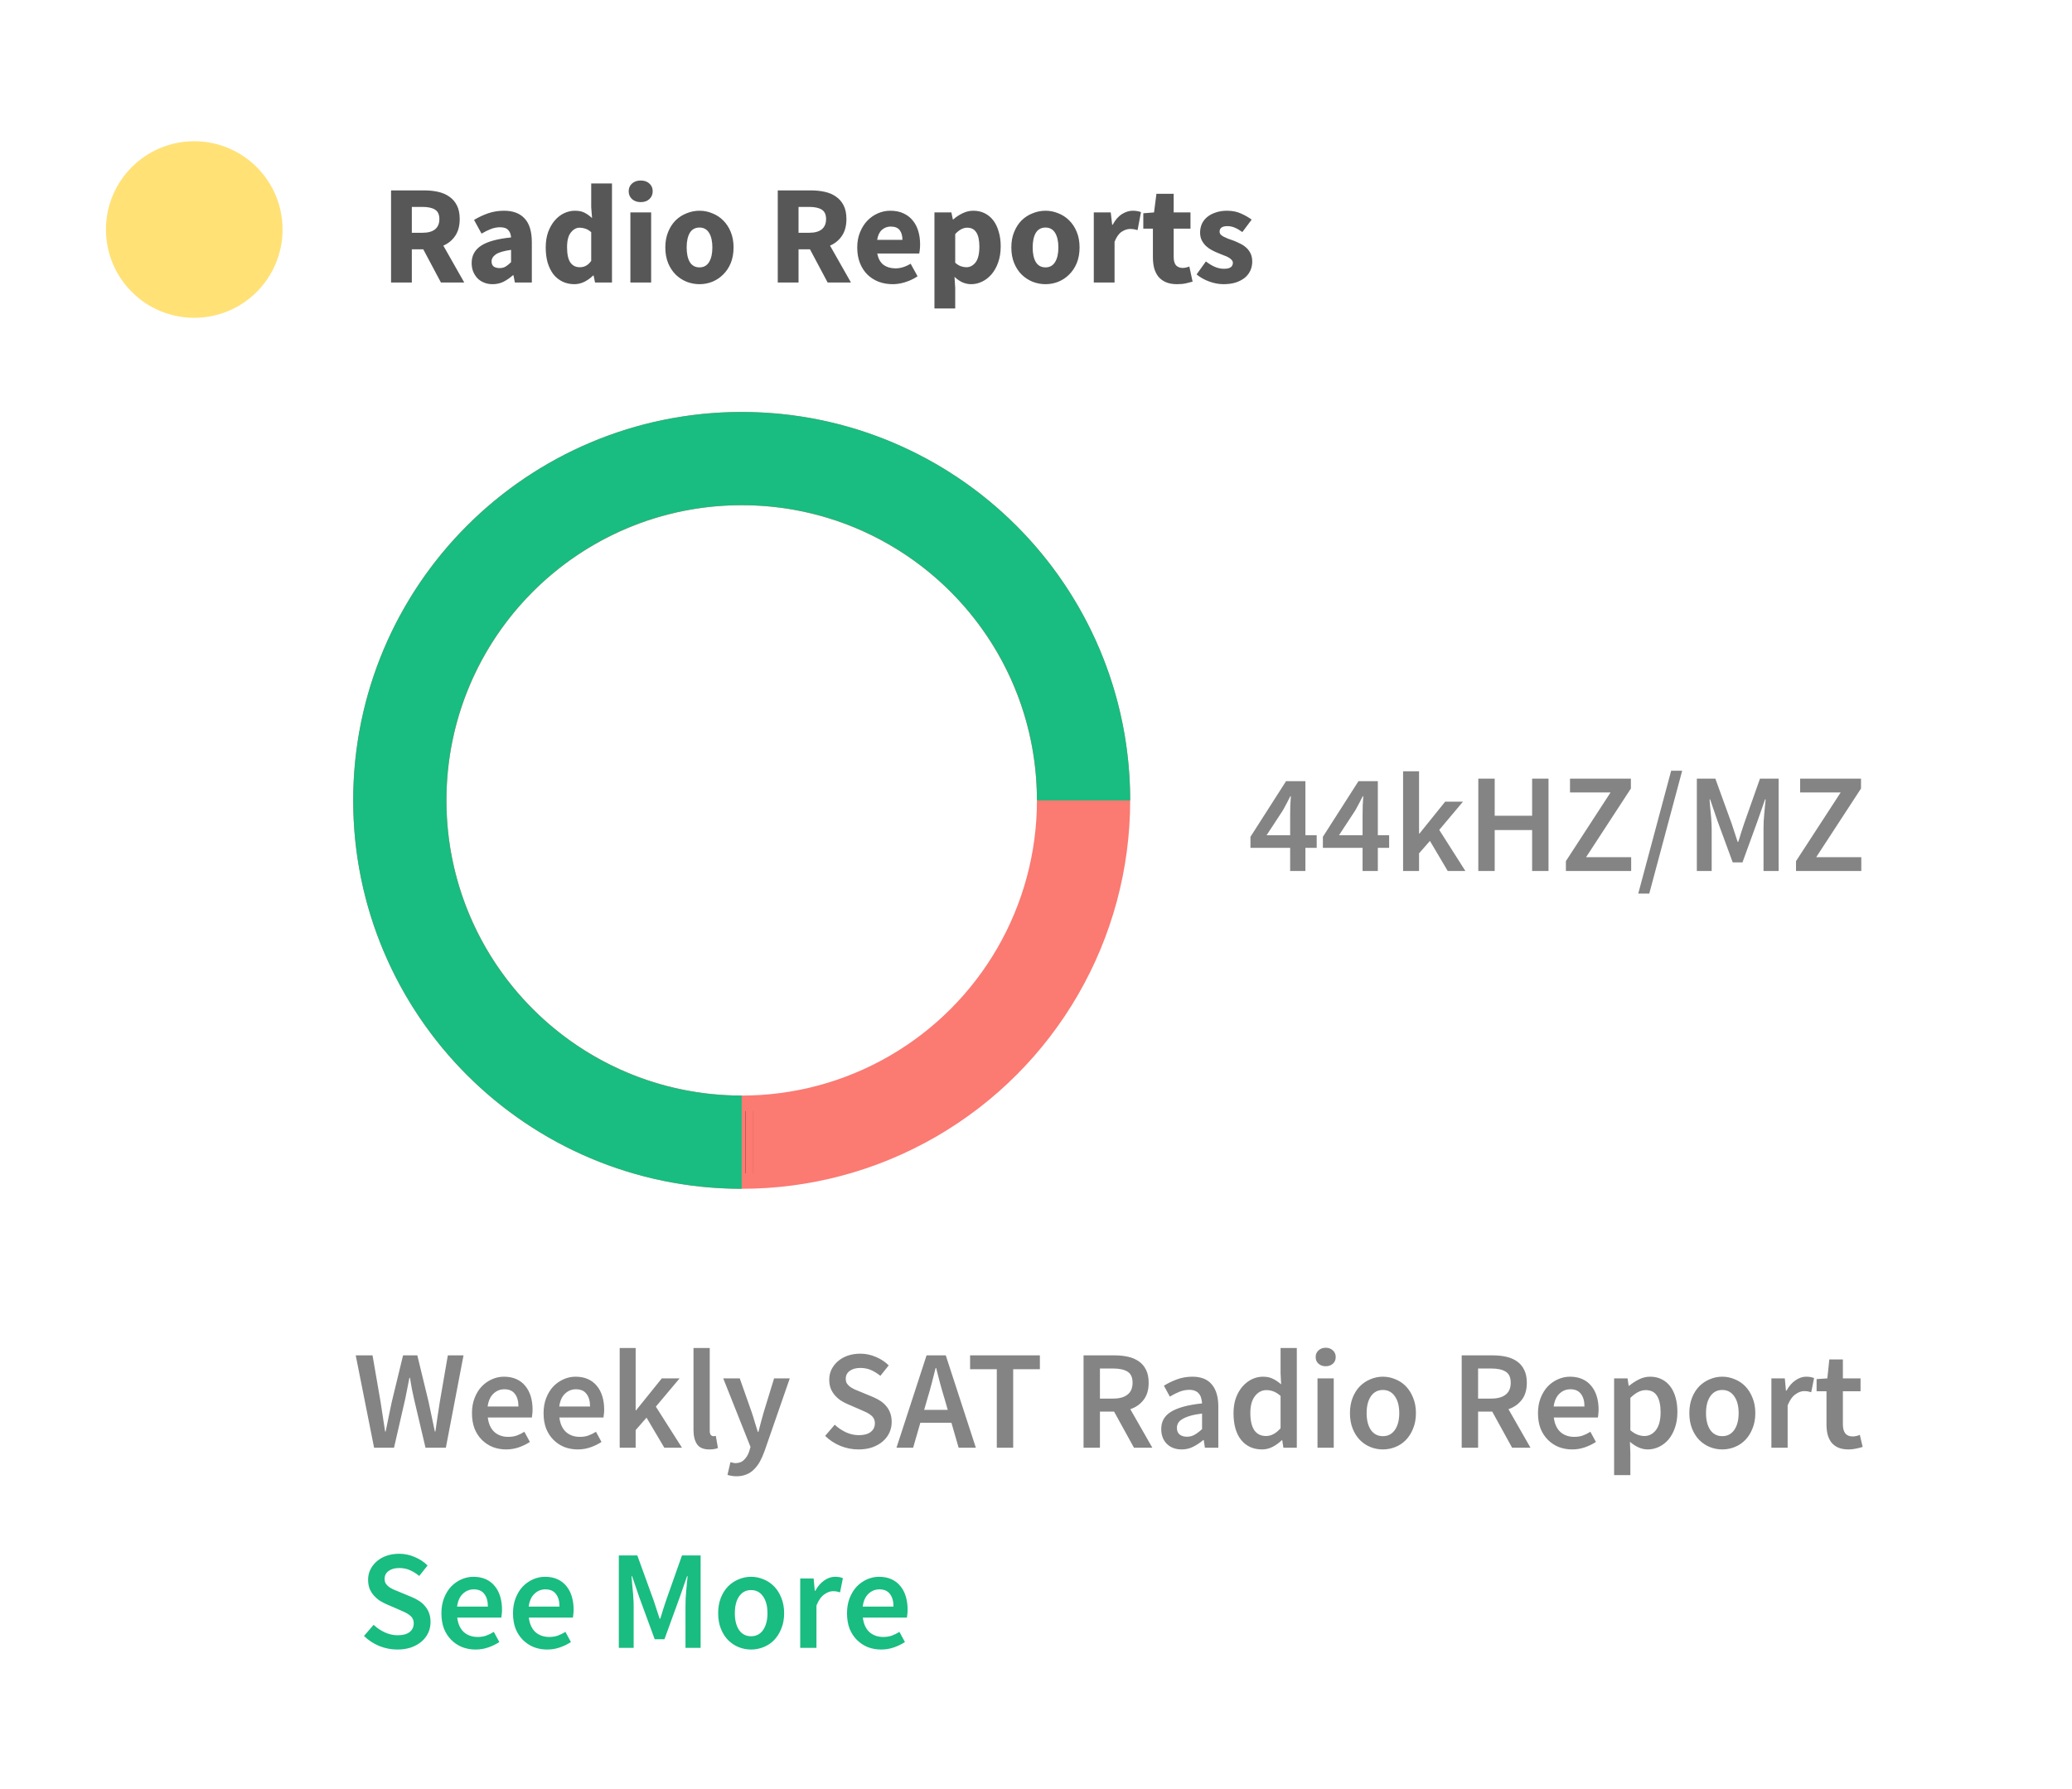 <svg width="176" height="152" viewBox="0 0 176 152" fill="none" xmlns="http://www.w3.org/2000/svg">
<g clip-path="url(#clip0)">
<rect width="1440" height="900" transform="translate(-1223 -302)" fill="white"/>
<g filter="url(#filter0_d)">
<rect x="-6" y="-5" width="191" height="161" rx="8" fill="white"/>
</g>
<circle cx="16.5" cy="19.5" r="7.5" fill="#FFE176"/>
<path d="M33.217 24V16.176H36.037C36.453 16.176 36.841 16.216 37.201 16.296C37.569 16.376 37.889 16.512 38.161 16.704C38.433 16.888 38.649 17.136 38.809 17.448C38.969 17.76 39.049 18.148 39.049 18.612C39.049 19.188 38.921 19.664 38.665 20.04C38.417 20.408 38.081 20.684 37.657 20.868L39.433 24H37.453L35.953 21.18H34.981V24H33.217ZM34.981 19.776H35.893C36.357 19.776 36.709 19.68 36.949 19.488C37.197 19.288 37.321 18.996 37.321 18.612C37.321 18.228 37.197 17.96 36.949 17.808C36.709 17.656 36.357 17.58 35.893 17.58H34.981V19.776ZM41.839 24.144C41.567 24.144 41.319 24.096 41.095 24C40.879 23.912 40.695 23.788 40.543 23.628C40.391 23.46 40.271 23.268 40.183 23.052C40.103 22.836 40.063 22.6 40.063 22.344C40.063 21.72 40.327 21.232 40.855 20.88C41.383 20.528 42.235 20.292 43.411 20.172C43.395 19.908 43.315 19.7 43.171 19.548C43.035 19.388 42.803 19.308 42.475 19.308C42.219 19.308 41.963 19.356 41.707 19.452C41.459 19.548 41.191 19.68 40.903 19.848L40.267 18.684C40.651 18.452 41.051 18.264 41.467 18.12C41.891 17.976 42.339 17.904 42.811 17.904C43.579 17.904 44.163 18.124 44.563 18.564C44.971 18.996 45.175 19.672 45.175 20.592V24H43.735L43.615 23.388H43.567C43.311 23.612 43.043 23.796 42.763 23.94C42.483 24.076 42.175 24.144 41.839 24.144ZM42.439 22.776C42.639 22.776 42.811 22.732 42.955 22.644C43.099 22.556 43.251 22.432 43.411 22.272V21.228C42.787 21.316 42.355 21.444 42.115 21.612C41.875 21.78 41.755 21.98 41.755 22.212C41.755 22.404 41.815 22.548 41.935 22.644C42.063 22.732 42.231 22.776 42.439 22.776ZM48.791 24.144C48.423 24.144 48.087 24.072 47.783 23.928C47.487 23.784 47.231 23.58 47.015 23.316C46.807 23.044 46.643 22.716 46.523 22.332C46.411 21.948 46.355 21.512 46.355 21.024C46.355 20.536 46.423 20.1 46.559 19.716C46.703 19.332 46.887 19.008 47.111 18.744C47.343 18.472 47.607 18.264 47.903 18.12C48.207 17.976 48.515 17.904 48.827 17.904C49.163 17.904 49.439 17.96 49.655 18.072C49.871 18.184 50.083 18.336 50.291 18.528L50.219 17.616V15.588H51.983V24H50.543L50.423 23.412H50.375C50.167 23.62 49.923 23.796 49.643 23.94C49.363 24.076 49.079 24.144 48.791 24.144ZM49.247 22.704C49.439 22.704 49.611 22.664 49.763 22.584C49.923 22.504 50.075 22.364 50.219 22.164V19.728C50.059 19.584 49.895 19.484 49.727 19.428C49.559 19.372 49.395 19.344 49.235 19.344C48.955 19.344 48.707 19.48 48.491 19.752C48.275 20.016 48.167 20.432 48.167 21C48.167 21.592 48.259 22.024 48.443 22.296C48.635 22.568 48.903 22.704 49.247 22.704ZM53.546 24V18.048H55.31V24H53.546ZM54.422 17.172C54.126 17.172 53.882 17.088 53.69 16.92C53.498 16.744 53.402 16.52 53.402 16.248C53.402 15.976 53.498 15.756 53.69 15.588C53.882 15.42 54.126 15.336 54.422 15.336C54.726 15.336 54.97 15.42 55.154 15.588C55.346 15.756 55.442 15.976 55.442 16.248C55.442 16.52 55.346 16.744 55.154 16.92C54.97 17.088 54.726 17.172 54.422 17.172ZM59.418 24.144C59.042 24.144 58.678 24.076 58.326 23.94C57.974 23.796 57.662 23.592 57.39 23.328C57.126 23.064 56.914 22.74 56.754 22.356C56.594 21.964 56.514 21.52 56.514 21.024C56.514 20.528 56.594 20.088 56.754 19.704C56.914 19.312 57.126 18.984 57.39 18.72C57.662 18.456 57.974 18.256 58.326 18.12C58.678 17.976 59.042 17.904 59.418 17.904C59.794 17.904 60.154 17.976 60.498 18.12C60.85 18.256 61.158 18.456 61.422 18.72C61.694 18.984 61.91 19.312 62.07 19.704C62.23 20.088 62.31 20.528 62.31 21.024C62.31 21.52 62.23 21.964 62.07 22.356C61.91 22.74 61.694 23.064 61.422 23.328C61.158 23.592 60.85 23.796 60.498 23.94C60.154 24.076 59.794 24.144 59.418 24.144ZM59.418 22.716C59.778 22.716 60.05 22.564 60.234 22.26C60.418 21.956 60.51 21.544 60.51 21.024C60.51 20.504 60.418 20.092 60.234 19.788C60.05 19.484 59.778 19.332 59.418 19.332C59.05 19.332 58.774 19.484 58.59 19.788C58.414 20.092 58.326 20.504 58.326 21.024C58.326 21.544 58.414 21.956 58.59 22.26C58.774 22.564 59.05 22.716 59.418 22.716ZM66.065 24V16.176H68.885C69.301 16.176 69.689 16.216 70.049 16.296C70.417 16.376 70.737 16.512 71.009 16.704C71.281 16.888 71.497 17.136 71.657 17.448C71.817 17.76 71.897 18.148 71.897 18.612C71.897 19.188 71.769 19.664 71.513 20.04C71.265 20.408 70.929 20.684 70.505 20.868L72.281 24H70.301L68.801 21.18H67.829V24H66.065ZM67.829 19.776H68.741C69.205 19.776 69.557 19.68 69.797 19.488C70.045 19.288 70.169 18.996 70.169 18.612C70.169 18.228 70.045 17.96 69.797 17.808C69.557 17.656 69.205 17.58 68.741 17.58H67.829V19.776ZM75.827 24.144C75.403 24.144 75.007 24.076 74.639 23.94C74.271 23.796 73.951 23.592 73.679 23.328C73.407 23.056 73.195 22.728 73.043 22.344C72.891 21.96 72.815 21.52 72.815 21.024C72.815 20.544 72.895 20.112 73.055 19.728C73.215 19.336 73.423 19.008 73.679 18.744C73.943 18.472 74.243 18.264 74.579 18.12C74.915 17.976 75.263 17.904 75.623 17.904C76.047 17.904 76.415 17.976 76.727 18.12C77.047 18.264 77.311 18.464 77.519 18.72C77.735 18.976 77.895 19.28 77.999 19.632C78.103 19.976 78.155 20.352 78.155 20.76C78.155 20.92 78.147 21.072 78.131 21.216C78.115 21.36 78.099 21.468 78.083 21.54H74.519C74.599 21.972 74.775 22.292 75.047 22.5C75.327 22.7 75.667 22.8 76.067 22.8C76.491 22.8 76.919 22.668 77.351 22.404L77.939 23.472C77.635 23.68 77.295 23.844 76.919 23.964C76.551 24.084 76.187 24.144 75.827 24.144ZM74.507 20.376H76.655C76.655 20.04 76.579 19.768 76.427 19.56C76.275 19.352 76.019 19.248 75.659 19.248C75.379 19.248 75.131 19.34 74.915 19.524C74.707 19.708 74.571 19.992 74.507 20.376ZM79.374 26.208V18.048H80.814L80.934 18.636H80.982C81.214 18.428 81.474 18.256 81.762 18.12C82.058 17.976 82.362 17.904 82.674 17.904C83.034 17.904 83.358 17.976 83.646 18.12C83.934 18.264 84.178 18.468 84.378 18.732C84.578 18.996 84.73 19.316 84.834 19.692C84.946 20.06 85.002 20.472 85.002 20.928C85.002 21.44 84.93 21.896 84.786 22.296C84.65 22.688 84.462 23.024 84.222 23.304C83.99 23.576 83.722 23.784 83.418 23.928C83.122 24.072 82.814 24.144 82.494 24.144C82.238 24.144 81.99 24.092 81.75 23.988C81.51 23.876 81.286 23.72 81.078 23.52L81.138 24.468V26.208H79.374ZM82.086 22.704C82.39 22.704 82.65 22.568 82.866 22.296C83.082 22.016 83.19 21.568 83.19 20.952C83.19 19.88 82.846 19.344 82.158 19.344C81.814 19.344 81.474 19.524 81.138 19.884V22.32C81.298 22.464 81.458 22.564 81.618 22.62C81.778 22.676 81.934 22.704 82.086 22.704ZM88.809 24.144C88.433 24.144 88.069 24.076 87.717 23.94C87.365 23.796 87.053 23.592 86.781 23.328C86.517 23.064 86.305 22.74 86.145 22.356C85.985 21.964 85.905 21.52 85.905 21.024C85.905 20.528 85.985 20.088 86.145 19.704C86.305 19.312 86.517 18.984 86.781 18.72C87.053 18.456 87.365 18.256 87.717 18.12C88.069 17.976 88.433 17.904 88.809 17.904C89.185 17.904 89.545 17.976 89.889 18.12C90.241 18.256 90.549 18.456 90.813 18.72C91.085 18.984 91.301 19.312 91.461 19.704C91.621 20.088 91.701 20.528 91.701 21.024C91.701 21.52 91.621 21.964 91.461 22.356C91.301 22.74 91.085 23.064 90.813 23.328C90.549 23.592 90.241 23.796 89.889 23.94C89.545 24.076 89.185 24.144 88.809 24.144ZM88.809 22.716C89.169 22.716 89.441 22.564 89.625 22.26C89.809 21.956 89.901 21.544 89.901 21.024C89.901 20.504 89.809 20.092 89.625 19.788C89.441 19.484 89.169 19.332 88.809 19.332C88.441 19.332 88.165 19.484 87.981 19.788C87.805 20.092 87.717 20.504 87.717 21.024C87.717 21.544 87.805 21.956 87.981 22.26C88.165 22.564 88.441 22.716 88.809 22.716ZM92.909 24V18.048H94.349L94.469 19.092H94.517C94.733 18.684 94.993 18.384 95.297 18.192C95.601 18 95.905 17.904 96.209 17.904C96.377 17.904 96.513 17.916 96.617 17.94C96.729 17.956 96.829 17.984 96.917 18.024L96.629 19.548C96.517 19.516 96.413 19.492 96.317 19.476C96.221 19.46 96.109 19.452 95.981 19.452C95.757 19.452 95.521 19.532 95.273 19.692C95.033 19.852 94.833 20.136 94.673 20.544V24H92.909ZM99.982 24.144C99.614 24.144 99.298 24.088 99.034 23.976C98.778 23.864 98.566 23.708 98.398 23.508C98.238 23.308 98.118 23.068 98.038 22.788C97.966 22.5 97.93 22.184 97.93 21.84V19.428H97.114V18.12L98.026 18.048L98.23 16.464H99.694V18.048H101.122V19.428H99.694V21.816C99.694 22.152 99.762 22.396 99.898 22.548C100.042 22.692 100.23 22.764 100.462 22.764C100.558 22.764 100.654 22.752 100.75 22.728C100.854 22.704 100.946 22.676 101.026 22.644L101.302 23.928C101.142 23.976 100.954 24.024 100.738 24.072C100.522 24.12 100.27 24.144 99.982 24.144ZM103.919 24.144C103.527 24.144 103.123 24.068 102.707 23.916C102.299 23.764 101.943 23.564 101.639 23.316L102.431 22.212C102.703 22.42 102.963 22.576 103.211 22.68C103.459 22.784 103.711 22.836 103.967 22.836C104.231 22.836 104.423 22.792 104.543 22.704C104.663 22.616 104.723 22.492 104.723 22.332C104.723 22.236 104.687 22.152 104.615 22.08C104.551 22 104.459 21.928 104.339 21.864C104.227 21.8 104.099 21.744 103.955 21.696C103.811 21.64 103.663 21.58 103.511 21.516C103.327 21.444 103.143 21.36 102.959 21.264C102.775 21.168 102.607 21.052 102.455 20.916C102.303 20.772 102.179 20.608 102.083 20.424C101.987 20.232 101.939 20.012 101.939 19.764C101.939 19.492 101.991 19.24 102.095 19.008C102.207 18.776 102.363 18.58 102.563 18.42C102.763 18.26 103.003 18.136 103.283 18.048C103.563 17.952 103.875 17.904 104.219 17.904C104.675 17.904 105.075 17.984 105.419 18.144C105.763 18.296 106.063 18.468 106.319 18.66L105.527 19.716C105.311 19.556 105.099 19.432 104.891 19.344C104.683 19.256 104.475 19.212 104.267 19.212C103.819 19.212 103.595 19.368 103.595 19.68C103.595 19.776 103.627 19.86 103.691 19.932C103.755 19.996 103.839 20.056 103.943 20.112C104.055 20.168 104.179 20.224 104.315 20.28C104.459 20.328 104.607 20.38 104.759 20.436C104.951 20.508 105.139 20.592 105.323 20.688C105.515 20.776 105.687 20.888 105.839 21.024C105.999 21.16 106.127 21.328 106.223 21.528C106.319 21.72 106.367 21.952 106.367 22.224C106.367 22.496 106.315 22.748 106.211 22.98C106.107 23.212 105.951 23.416 105.743 23.592C105.535 23.76 105.279 23.896 104.975 24C104.671 24.096 104.319 24.144 103.919 24.144Z" fill="#575757"/>
<circle cx="63" cy="68" r="29.04" stroke="#FB7A72" stroke-width="7.92"/>
<path d="M63.66 94.4V99.68" stroke="black" stroke-width="0.66"/>
<path d="M63.66 93.74V100.34M88.08 69.98H95.34" stroke="#FB7A72" stroke-width="0.66"/>
<path d="M92.04 68C92.04 51.962 79.038 38.96 63 38.96C46.962 38.96 33.96 51.962 33.96 68C33.96 84.038 46.962 97.04 63 97.04" stroke="#19BC81" stroke-width="7.92"/>
<path d="M33.751 140.144C33.223 140.144 32.711 140.044 32.215 139.844C31.727 139.644 31.295 139.36 30.919 138.992L31.735 138.044C32.015 138.308 32.335 138.524 32.695 138.692C33.055 138.852 33.415 138.932 33.775 138.932C34.223 138.932 34.563 138.84 34.795 138.656C35.027 138.472 35.143 138.228 35.143 137.924C35.143 137.764 35.111 137.628 35.047 137.516C34.991 137.404 34.907 137.308 34.795 137.228C34.691 137.14 34.563 137.06 34.411 136.988C34.267 136.916 34.107 136.844 33.931 136.772L32.851 136.304C32.659 136.224 32.467 136.124 32.275 136.004C32.091 135.884 31.923 135.74 31.771 135.572C31.619 135.404 31.495 135.208 31.399 134.984C31.311 134.76 31.267 134.504 31.267 134.216C31.267 133.904 31.331 133.616 31.459 133.352C31.595 133.08 31.779 132.844 32.011 132.644C32.243 132.444 32.519 132.288 32.839 132.176C33.167 132.064 33.523 132.008 33.907 132.008C34.363 132.008 34.803 132.1 35.227 132.284C35.651 132.46 36.015 132.7 36.319 133.004L35.611 133.892C35.355 133.684 35.091 133.52 34.819 133.4C34.547 133.28 34.243 133.22 33.907 133.22C33.531 133.22 33.231 133.304 33.007 133.472C32.783 133.632 32.671 133.856 32.671 134.144C32.671 134.296 32.703 134.428 32.767 134.54C32.839 134.644 32.931 134.74 33.043 134.828C33.163 134.908 33.299 134.984 33.451 135.056C33.603 135.12 33.759 135.184 33.919 135.248L34.987 135.692C35.219 135.788 35.431 135.9 35.623 136.028C35.815 136.156 35.979 136.304 36.115 136.472C36.259 136.64 36.371 136.836 36.451 137.06C36.531 137.276 36.571 137.528 36.571 137.816C36.571 138.136 36.507 138.436 36.379 138.716C36.251 138.996 36.063 139.244 35.815 139.46C35.575 139.668 35.279 139.836 34.927 139.964C34.583 140.084 34.191 140.144 33.751 140.144ZM40.398 140.144C39.99 140.144 39.61 140.076 39.258 139.94C38.906 139.796 38.598 139.592 38.334 139.328C38.07 139.064 37.862 138.744 37.71 138.368C37.566 137.984 37.494 137.548 37.494 137.06C37.494 136.58 37.57 136.148 37.722 135.764C37.874 135.38 38.074 135.056 38.322 134.792C38.578 134.528 38.87 134.324 39.198 134.18C39.526 134.036 39.862 133.964 40.206 133.964C40.606 133.964 40.958 134.032 41.262 134.168C41.566 134.304 41.818 134.496 42.018 134.744C42.226 134.992 42.382 135.288 42.486 135.632C42.59 135.976 42.642 136.352 42.642 136.76C42.642 136.896 42.634 137.024 42.618 137.144C42.61 137.264 42.598 137.36 42.582 137.432H38.838C38.902 137.96 39.086 138.368 39.39 138.656C39.702 138.936 40.098 139.076 40.578 139.076C40.834 139.076 41.07 139.04 41.286 138.968C41.51 138.888 41.73 138.78 41.946 138.644L42.414 139.508C42.134 139.692 41.822 139.844 41.478 139.964C41.134 140.084 40.774 140.144 40.398 140.144ZM38.826 136.496H41.442C41.442 136.04 41.342 135.684 41.142 135.428C40.95 135.164 40.65 135.032 40.242 135.032C39.89 135.032 39.582 135.156 39.318 135.404C39.054 135.652 38.89 136.016 38.826 136.496ZM46.48 140.144C46.072 140.144 45.692 140.076 45.34 139.94C44.988 139.796 44.68 139.592 44.416 139.328C44.152 139.064 43.944 138.744 43.792 138.368C43.648 137.984 43.576 137.548 43.576 137.06C43.576 136.58 43.652 136.148 43.804 135.764C43.956 135.38 44.156 135.056 44.404 134.792C44.66 134.528 44.952 134.324 45.28 134.18C45.608 134.036 45.944 133.964 46.288 133.964C46.688 133.964 47.04 134.032 47.344 134.168C47.648 134.304 47.9 134.496 48.1 134.744C48.308 134.992 48.464 135.288 48.568 135.632C48.672 135.976 48.724 136.352 48.724 136.76C48.724 136.896 48.716 137.024 48.7 137.144C48.692 137.264 48.68 137.36 48.664 137.432H44.92C44.984 137.96 45.168 138.368 45.472 138.656C45.784 138.936 46.18 139.076 46.66 139.076C46.916 139.076 47.152 139.04 47.368 138.968C47.592 138.888 47.812 138.78 48.028 138.644L48.496 139.508C48.216 139.692 47.904 139.844 47.56 139.964C47.216 140.084 46.856 140.144 46.48 140.144ZM44.908 136.496H47.524C47.524 136.04 47.424 135.684 47.224 135.428C47.032 135.164 46.732 135.032 46.324 135.032C45.972 135.032 45.664 135.156 45.4 135.404C45.136 135.652 44.972 136.016 44.908 136.496ZM52.564 140V132.152H54.136L55.528 135.992C55.616 136.24 55.7 136.496 55.78 136.76C55.86 137.016 55.944 137.272 56.032 137.528H56.08C56.168 137.272 56.248 137.016 56.32 136.76C56.4 136.496 56.484 136.24 56.572 135.992L57.928 132.152H59.512V140H58.228V136.412C58.228 136.228 58.232 136.028 58.24 135.812C58.256 135.596 58.272 135.38 58.288 135.164C58.304 134.94 58.324 134.724 58.348 134.516C58.372 134.3 58.392 134.1 58.408 133.916H58.36L57.724 135.74L56.44 139.268H55.612L54.316 135.74L53.692 133.916H53.644C53.66 134.1 53.676 134.3 53.692 134.516C53.716 134.724 53.736 134.94 53.752 135.164C53.776 135.38 53.792 135.596 53.8 135.812C53.816 136.028 53.824 136.228 53.824 136.412V140H52.564ZM63.798 140.144C63.43 140.144 63.078 140.076 62.742 139.94C62.406 139.804 62.106 139.604 61.842 139.34C61.586 139.076 61.382 138.752 61.23 138.368C61.078 137.984 61.002 137.548 61.002 137.06C61.002 136.572 61.078 136.136 61.23 135.752C61.382 135.368 61.586 135.044 61.842 134.78C62.106 134.516 62.406 134.316 62.742 134.18C63.078 134.036 63.43 133.964 63.798 133.964C64.166 133.964 64.518 134.036 64.854 134.18C65.198 134.316 65.498 134.516 65.754 134.78C66.01 135.044 66.214 135.368 66.366 135.752C66.526 136.136 66.606 136.572 66.606 137.06C66.606 137.548 66.526 137.984 66.366 138.368C66.214 138.752 66.01 139.076 65.754 139.34C65.498 139.604 65.198 139.804 64.854 139.94C64.518 140.076 64.166 140.144 63.798 140.144ZM63.798 139.016C64.23 139.016 64.57 138.84 64.818 138.488C65.066 138.128 65.19 137.652 65.19 137.06C65.19 136.46 65.066 135.984 64.818 135.632C64.57 135.272 64.23 135.092 63.798 135.092C63.366 135.092 63.026 135.272 62.778 135.632C62.538 135.984 62.418 136.46 62.418 137.06C62.418 137.652 62.538 138.128 62.778 138.488C63.026 138.84 63.366 139.016 63.798 139.016ZM67.972 140V134.108H69.112L69.208 135.152H69.256C69.464 134.768 69.716 134.476 70.012 134.276C70.308 134.068 70.612 133.964 70.924 133.964C71.204 133.964 71.428 134.004 71.596 134.084L71.356 135.284C71.252 135.252 71.156 135.228 71.068 135.212C70.98 135.196 70.872 135.188 70.744 135.188C70.512 135.188 70.268 135.28 70.012 135.464C69.756 135.64 69.536 135.952 69.352 136.4V140H67.972ZM74.851 140.144C74.443 140.144 74.063 140.076 73.711 139.94C73.359 139.796 73.051 139.592 72.787 139.328C72.523 139.064 72.315 138.744 72.163 138.368C72.019 137.984 71.947 137.548 71.947 137.06C71.947 136.58 72.023 136.148 72.175 135.764C72.327 135.38 72.527 135.056 72.775 134.792C73.031 134.528 73.323 134.324 73.651 134.18C73.979 134.036 74.315 133.964 74.659 133.964C75.059 133.964 75.411 134.032 75.715 134.168C76.019 134.304 76.271 134.496 76.471 134.744C76.679 134.992 76.835 135.288 76.939 135.632C77.043 135.976 77.095 136.352 77.095 136.76C77.095 136.896 77.087 137.024 77.071 137.144C77.063 137.264 77.051 137.36 77.035 137.432H73.291C73.355 137.96 73.539 138.368 73.843 138.656C74.155 138.936 74.551 139.076 75.031 139.076C75.287 139.076 75.523 139.04 75.739 138.968C75.963 138.888 76.183 138.78 76.399 138.644L76.867 139.508C76.587 139.692 76.275 139.844 75.931 139.964C75.587 140.084 75.227 140.144 74.851 140.144ZM73.279 136.496H75.895C75.895 136.04 75.795 135.684 75.595 135.428C75.403 135.164 75.103 135.032 74.695 135.032C74.343 135.032 74.035 135.156 73.771 135.404C73.507 135.652 73.343 136.016 73.279 136.496Z" fill="#19BC81"/>
<path d="M31.776 123L30.216 115.152H31.644L32.328 119.112C32.392 119.536 32.456 119.956 32.52 120.372C32.584 120.788 32.648 121.204 32.712 121.62H32.76C32.848 121.204 32.932 120.788 33.012 120.372C33.1 119.948 33.188 119.528 33.276 119.112L34.236 115.152H35.448L36.408 119.112C36.496 119.52 36.584 119.936 36.672 120.36C36.76 120.776 36.848 121.196 36.936 121.62H36.984C37.048 121.196 37.108 120.776 37.164 120.36C37.228 119.944 37.292 119.528 37.356 119.112L38.04 115.152H39.372L37.872 123H36.144L35.172 118.872C35.108 118.568 35.044 118.268 34.98 117.972C34.924 117.668 34.872 117.364 34.824 117.06H34.776C34.72 117.364 34.66 117.668 34.596 117.972C34.54 118.268 34.48 118.568 34.416 118.872L33.468 123H31.776ZM42.994 123.144C42.586 123.144 42.206 123.076 41.854 122.94C41.502 122.796 41.194 122.592 40.93 122.328C40.666 122.064 40.458 121.744 40.306 121.368C40.162 120.984 40.09 120.548 40.09 120.06C40.09 119.58 40.166 119.148 40.318 118.764C40.47 118.38 40.67 118.056 40.918 117.792C41.174 117.528 41.466 117.324 41.794 117.18C42.122 117.036 42.458 116.964 42.802 116.964C43.202 116.964 43.554 117.032 43.858 117.168C44.162 117.304 44.414 117.496 44.614 117.744C44.822 117.992 44.978 118.288 45.082 118.632C45.186 118.976 45.238 119.352 45.238 119.76C45.238 119.896 45.23 120.024 45.214 120.144C45.206 120.264 45.194 120.36 45.178 120.432H41.434C41.498 120.96 41.682 121.368 41.986 121.656C42.298 121.936 42.694 122.076 43.174 122.076C43.43 122.076 43.666 122.04 43.882 121.968C44.106 121.888 44.326 121.78 44.542 121.644L45.01 122.508C44.73 122.692 44.418 122.844 44.074 122.964C43.73 123.084 43.37 123.144 42.994 123.144ZM41.422 119.496H44.038C44.038 119.04 43.938 118.684 43.738 118.428C43.546 118.164 43.246 118.032 42.838 118.032C42.486 118.032 42.178 118.156 41.914 118.404C41.65 118.652 41.486 119.016 41.422 119.496ZM49.076 123.144C48.668 123.144 48.288 123.076 47.936 122.94C47.584 122.796 47.276 122.592 47.012 122.328C46.748 122.064 46.54 121.744 46.388 121.368C46.244 120.984 46.172 120.548 46.172 120.06C46.172 119.58 46.248 119.148 46.4 118.764C46.552 118.38 46.752 118.056 47 117.792C47.256 117.528 47.548 117.324 47.876 117.18C48.204 117.036 48.54 116.964 48.884 116.964C49.284 116.964 49.636 117.032 49.94 117.168C50.244 117.304 50.496 117.496 50.696 117.744C50.904 117.992 51.06 118.288 51.164 118.632C51.268 118.976 51.32 119.352 51.32 119.76C51.32 119.896 51.312 120.024 51.296 120.144C51.288 120.264 51.276 120.36 51.26 120.432H47.516C47.58 120.96 47.764 121.368 48.068 121.656C48.38 121.936 48.776 122.076 49.256 122.076C49.512 122.076 49.748 122.04 49.964 121.968C50.188 121.888 50.408 121.78 50.624 121.644L51.092 122.508C50.812 122.692 50.5 122.844 50.156 122.964C49.812 123.084 49.452 123.144 49.076 123.144ZM47.504 119.496H50.12C50.12 119.04 50.02 118.684 49.82 118.428C49.628 118.164 49.328 118.032 48.92 118.032C48.568 118.032 48.26 118.156 47.996 118.404C47.732 118.652 47.568 119.016 47.504 119.496ZM52.638 123V114.528H53.994V119.82H54.03L56.214 117.108H57.726L55.71 119.508L57.93 123H56.43L54.918 120.444L53.994 121.5V123H52.638ZM60.251 123.144C59.755 123.144 59.407 122.996 59.207 122.7C59.007 122.404 58.907 122 58.907 121.488V114.528H60.287V121.56C60.287 121.728 60.319 121.848 60.383 121.92C60.447 121.984 60.515 122.016 60.587 122.016C60.619 122.016 60.647 122.016 60.671 122.016C60.703 122.016 60.747 122.008 60.803 121.992L60.983 123.024C60.799 123.104 60.555 123.144 60.251 123.144ZM62.561 125.424C62.401 125.424 62.261 125.412 62.141 125.388C62.021 125.372 61.905 125.344 61.793 125.304L62.045 124.224C62.101 124.24 62.165 124.256 62.237 124.272C62.317 124.296 62.393 124.308 62.465 124.308C62.777 124.308 63.025 124.212 63.209 124.02C63.401 123.836 63.545 123.596 63.641 123.3L63.749 122.928L61.433 117.108H62.837L63.857 120C63.945 120.256 64.029 120.528 64.109 120.816C64.197 121.096 64.285 121.376 64.373 121.656H64.421C64.493 121.384 64.565 121.108 64.637 120.828C64.717 120.54 64.793 120.264 64.865 120L65.753 117.108H67.085L64.949 123.264C64.829 123.6 64.697 123.9 64.553 124.164C64.409 124.428 64.241 124.652 64.049 124.836C63.865 125.028 63.649 125.172 63.401 125.268C63.161 125.372 62.881 125.424 62.561 125.424ZM72.921 123.144C72.393 123.144 71.881 123.044 71.385 122.844C70.897 122.644 70.465 122.36 70.089 121.992L70.905 121.044C71.185 121.308 71.505 121.524 71.865 121.692C72.225 121.852 72.585 121.932 72.945 121.932C73.393 121.932 73.733 121.84 73.965 121.656C74.197 121.472 74.313 121.228 74.313 120.924C74.313 120.764 74.281 120.628 74.217 120.516C74.161 120.404 74.077 120.308 73.965 120.228C73.861 120.14 73.733 120.06 73.581 119.988C73.437 119.916 73.277 119.844 73.101 119.772L72.021 119.304C71.829 119.224 71.637 119.124 71.445 119.004C71.261 118.884 71.093 118.74 70.941 118.572C70.789 118.404 70.665 118.208 70.569 117.984C70.481 117.76 70.437 117.504 70.437 117.216C70.437 116.904 70.501 116.616 70.629 116.352C70.765 116.08 70.949 115.844 71.181 115.644C71.413 115.444 71.689 115.288 72.009 115.176C72.337 115.064 72.693 115.008 73.077 115.008C73.533 115.008 73.973 115.1 74.397 115.284C74.821 115.46 75.185 115.7 75.489 116.004L74.781 116.892C74.525 116.684 74.261 116.52 73.989 116.4C73.717 116.28 73.413 116.22 73.077 116.22C72.701 116.22 72.401 116.304 72.177 116.472C71.953 116.632 71.841 116.856 71.841 117.144C71.841 117.296 71.873 117.428 71.937 117.54C72.009 117.644 72.101 117.74 72.213 117.828C72.333 117.908 72.469 117.984 72.621 118.056C72.773 118.12 72.929 118.184 73.089 118.248L74.157 118.692C74.389 118.788 74.601 118.9 74.793 119.028C74.985 119.156 75.149 119.304 75.285 119.472C75.429 119.64 75.541 119.836 75.621 120.06C75.701 120.276 75.741 120.528 75.741 120.816C75.741 121.136 75.677 121.436 75.549 121.716C75.421 121.996 75.233 122.244 74.985 122.46C74.745 122.668 74.449 122.836 74.097 122.964C73.753 123.084 73.361 123.144 72.921 123.144ZM78.776 118.824L78.5 119.784H80.504L80.228 118.824C80.1 118.408 79.976 117.98 79.856 117.54C79.744 117.1 79.632 116.664 79.52 116.232H79.472C79.36 116.672 79.248 117.112 79.136 117.552C79.024 117.984 78.904 118.408 78.776 118.824ZM76.148 123L78.704 115.152H80.336L82.892 123H81.428L80.816 120.876H78.176L77.564 123H76.148ZM84.67 123V116.328H82.402V115.152H88.33V116.328H86.062V123H84.67ZM92.039 123V115.152H94.691C95.099 115.152 95.479 115.192 95.831 115.272C96.183 115.352 96.487 115.484 96.743 115.668C96.999 115.844 97.199 116.08 97.343 116.376C97.495 116.672 97.571 117.04 97.571 117.48C97.571 118.08 97.427 118.564 97.139 118.932C96.859 119.3 96.483 119.564 96.011 119.724L97.883 123H96.323L94.631 119.928H93.431V123H92.039ZM93.431 118.824H94.547C95.083 118.824 95.491 118.712 95.771 118.488C96.059 118.264 96.203 117.928 96.203 117.48C96.203 117.024 96.059 116.708 95.771 116.532C95.491 116.356 95.083 116.268 94.547 116.268H93.431V118.824ZM100.378 123.144C99.858 123.144 99.438 122.988 99.118 122.676C98.798 122.356 98.638 121.936 98.638 121.416C98.638 121.104 98.702 120.828 98.83 120.588C98.966 120.34 99.174 120.128 99.454 119.952C99.742 119.776 100.102 119.628 100.534 119.508C100.974 119.388 101.498 119.296 102.106 119.232C102.098 119.08 102.074 118.936 102.034 118.8C102.002 118.656 101.942 118.532 101.854 118.428C101.774 118.316 101.666 118.232 101.53 118.176C101.394 118.112 101.226 118.08 101.026 118.08C100.738 118.08 100.454 118.136 100.174 118.248C99.902 118.36 99.634 118.496 99.37 118.656L98.866 117.732C99.194 117.524 99.562 117.344 99.97 117.192C100.378 117.04 100.818 116.964 101.29 116.964C102.026 116.964 102.574 117.184 102.934 117.624C103.302 118.056 103.486 118.684 103.486 119.508V123H102.346L102.25 122.352H102.202C101.938 122.576 101.654 122.764 101.35 122.916C101.054 123.068 100.73 123.144 100.378 123.144ZM100.822 122.064C101.062 122.064 101.278 122.008 101.47 121.896C101.67 121.784 101.882 121.624 102.106 121.416V120.096C101.706 120.144 101.37 120.208 101.098 120.288C100.826 120.368 100.606 120.46 100.438 120.564C100.27 120.66 100.15 120.772 100.078 120.9C100.006 121.028 99.97 121.164 99.97 121.308C99.97 121.572 100.05 121.764 100.21 121.884C100.37 122.004 100.574 122.064 100.822 122.064ZM107.202 123.144C106.458 123.144 105.866 122.876 105.426 122.34C104.994 121.796 104.778 121.036 104.778 120.06C104.778 119.58 104.846 119.148 104.982 118.764C105.126 118.38 105.314 118.056 105.546 117.792C105.778 117.528 106.042 117.324 106.338 117.18C106.642 117.036 106.954 116.964 107.274 116.964C107.61 116.964 107.894 117.024 108.126 117.144C108.358 117.256 108.59 117.412 108.822 117.612L108.774 116.664V114.528H110.154V123H109.014L108.918 122.364H108.87C108.654 122.58 108.402 122.764 108.114 122.916C107.826 123.068 107.522 123.144 107.202 123.144ZM107.538 122.004C107.978 122.004 108.39 121.784 108.774 121.344V118.596C108.566 118.412 108.362 118.284 108.162 118.212C107.97 118.14 107.774 118.104 107.574 118.104C107.19 118.104 106.866 118.272 106.602 118.608C106.338 118.944 106.206 119.424 106.206 120.048C106.206 120.688 106.318 121.176 106.542 121.512C106.774 121.84 107.106 122.004 107.538 122.004ZM111.911 123V117.108H113.291V123H111.911ZM112.607 116.076C112.359 116.076 112.155 116.004 111.995 115.86C111.835 115.716 111.755 115.528 111.755 115.296C111.755 115.064 111.835 114.876 111.995 114.732C112.155 114.58 112.359 114.504 112.607 114.504C112.855 114.504 113.059 114.58 113.219 114.732C113.379 114.876 113.459 115.064 113.459 115.296C113.459 115.528 113.379 115.716 113.219 115.86C113.059 116.004 112.855 116.076 112.607 116.076ZM117.464 123.144C117.096 123.144 116.744 123.076 116.408 122.94C116.072 122.804 115.772 122.604 115.508 122.34C115.252 122.076 115.048 121.752 114.896 121.368C114.744 120.984 114.668 120.548 114.668 120.06C114.668 119.572 114.744 119.136 114.896 118.752C115.048 118.368 115.252 118.044 115.508 117.78C115.772 117.516 116.072 117.316 116.408 117.18C116.744 117.036 117.096 116.964 117.464 116.964C117.832 116.964 118.184 117.036 118.52 117.18C118.864 117.316 119.164 117.516 119.42 117.78C119.676 118.044 119.88 118.368 120.032 118.752C120.192 119.136 120.272 119.572 120.272 120.06C120.272 120.548 120.192 120.984 120.032 121.368C119.88 121.752 119.676 122.076 119.42 122.34C119.164 122.604 118.864 122.804 118.52 122.94C118.184 123.076 117.832 123.144 117.464 123.144ZM117.464 122.016C117.896 122.016 118.236 121.84 118.484 121.488C118.732 121.128 118.856 120.652 118.856 120.06C118.856 119.46 118.732 118.984 118.484 118.632C118.236 118.272 117.896 118.092 117.464 118.092C117.032 118.092 116.692 118.272 116.444 118.632C116.204 118.984 116.084 119.46 116.084 120.06C116.084 120.652 116.204 121.128 116.444 121.488C116.692 121.84 117.032 122.016 117.464 122.016ZM124.16 123V115.152H126.812C127.22 115.152 127.6 115.192 127.952 115.272C128.304 115.352 128.608 115.484 128.864 115.668C129.12 115.844 129.32 116.08 129.464 116.376C129.616 116.672 129.692 117.04 129.692 117.48C129.692 118.08 129.548 118.564 129.26 118.932C128.98 119.3 128.604 119.564 128.132 119.724L130.004 123H128.444L126.752 119.928H125.552V123H124.16ZM125.552 118.824H126.668C127.204 118.824 127.612 118.712 127.892 118.488C128.18 118.264 128.324 117.928 128.324 117.48C128.324 117.024 128.18 116.708 127.892 116.532C127.612 116.356 127.204 116.268 126.668 116.268H125.552V118.824ZM133.544 123.144C133.136 123.144 132.756 123.076 132.404 122.94C132.052 122.796 131.744 122.592 131.48 122.328C131.216 122.064 131.008 121.744 130.856 121.368C130.712 120.984 130.64 120.548 130.64 120.06C130.64 119.58 130.716 119.148 130.868 118.764C131.02 118.38 131.22 118.056 131.468 117.792C131.724 117.528 132.016 117.324 132.344 117.18C132.672 117.036 133.008 116.964 133.352 116.964C133.752 116.964 134.104 117.032 134.408 117.168C134.712 117.304 134.964 117.496 135.164 117.744C135.372 117.992 135.528 118.288 135.632 118.632C135.736 118.976 135.788 119.352 135.788 119.76C135.788 119.896 135.78 120.024 135.764 120.144C135.756 120.264 135.744 120.36 135.728 120.432H131.984C132.048 120.96 132.232 121.368 132.536 121.656C132.848 121.936 133.244 122.076 133.724 122.076C133.98 122.076 134.216 122.04 134.432 121.968C134.656 121.888 134.876 121.78 135.092 121.644L135.56 122.508C135.28 122.692 134.968 122.844 134.624 122.964C134.28 123.084 133.92 123.144 133.544 123.144ZM131.972 119.496H134.588C134.588 119.04 134.488 118.684 134.288 118.428C134.096 118.164 133.796 118.032 133.388 118.032C133.036 118.032 132.728 118.156 132.464 118.404C132.2 118.652 132.036 119.016 131.972 119.496ZM137.106 125.328V117.108H138.246L138.342 117.732H138.39C138.638 117.524 138.914 117.344 139.218 117.192C139.522 117.04 139.838 116.964 140.166 116.964C140.534 116.964 140.858 117.036 141.138 117.18C141.426 117.316 141.67 117.516 141.87 117.78C142.07 118.044 142.222 118.36 142.326 118.728C142.43 119.096 142.482 119.508 142.482 119.964C142.482 120.468 142.41 120.92 142.266 121.32C142.13 121.712 141.946 122.044 141.714 122.316C141.482 122.58 141.214 122.784 140.91 122.928C140.606 123.072 140.29 123.144 139.962 123.144C139.706 123.144 139.45 123.088 139.194 122.976C138.938 122.864 138.69 122.704 138.45 122.496L138.486 123.48V125.328H137.106ZM139.674 122.004C140.066 122.004 140.394 121.836 140.658 121.5C140.922 121.156 141.054 120.648 141.054 119.976C141.054 119.384 140.954 118.924 140.754 118.596C140.554 118.268 140.23 118.104 139.782 118.104C139.366 118.104 138.934 118.324 138.486 118.764V121.512C138.702 121.696 138.91 121.824 139.11 121.896C139.31 121.968 139.498 122.004 139.674 122.004ZM146.292 123.144C145.924 123.144 145.572 123.076 145.236 122.94C144.9 122.804 144.6 122.604 144.336 122.34C144.08 122.076 143.876 121.752 143.724 121.368C143.572 120.984 143.496 120.548 143.496 120.06C143.496 119.572 143.572 119.136 143.724 118.752C143.876 118.368 144.08 118.044 144.336 117.78C144.6 117.516 144.9 117.316 145.236 117.18C145.572 117.036 145.924 116.964 146.292 116.964C146.66 116.964 147.012 117.036 147.348 117.18C147.692 117.316 147.992 117.516 148.248 117.78C148.504 118.044 148.708 118.368 148.86 118.752C149.02 119.136 149.1 119.572 149.1 120.06C149.1 120.548 149.02 120.984 148.86 121.368C148.708 121.752 148.504 122.076 148.248 122.34C147.992 122.604 147.692 122.804 147.348 122.94C147.012 123.076 146.66 123.144 146.292 123.144ZM146.292 122.016C146.724 122.016 147.064 121.84 147.312 121.488C147.56 121.128 147.684 120.652 147.684 120.06C147.684 119.46 147.56 118.984 147.312 118.632C147.064 118.272 146.724 118.092 146.292 118.092C145.86 118.092 145.52 118.272 145.272 118.632C145.032 118.984 144.912 119.46 144.912 120.06C144.912 120.652 145.032 121.128 145.272 121.488C145.52 121.84 145.86 122.016 146.292 122.016ZM150.466 123V117.108H151.606L151.702 118.152H151.75C151.958 117.768 152.21 117.476 152.506 117.276C152.802 117.068 153.106 116.964 153.418 116.964C153.698 116.964 153.922 117.004 154.09 117.084L153.85 118.284C153.746 118.252 153.65 118.228 153.562 118.212C153.474 118.196 153.366 118.188 153.238 118.188C153.006 118.188 152.762 118.28 152.506 118.464C152.25 118.64 152.03 118.952 151.846 119.4V123H150.466ZM157.018 123.144C156.674 123.144 156.382 123.092 156.142 122.988C155.91 122.884 155.718 122.74 155.566 122.556C155.422 122.364 155.314 122.14 155.242 121.884C155.178 121.62 155.146 121.328 155.146 121.008V118.2H154.306V117.168L155.218 117.108L155.386 115.5H156.538V117.108H158.038V118.2H156.538V121.008C156.538 121.696 156.814 122.04 157.366 122.04C157.47 122.04 157.574 122.028 157.678 122.004C157.79 121.98 157.89 121.948 157.978 121.908L158.218 122.928C158.058 122.984 157.874 123.032 157.666 123.072C157.466 123.12 157.25 123.144 157.018 123.144Z" fill="#858484"/>
<path d="M109.588 74V72.032H106.216V71.096L109.24 66.368H110.884V70.964H111.844V72.032H110.884V74H109.588ZM107.584 70.964H109.588V69.236C109.588 69.012 109.592 68.748 109.6 68.444C109.616 68.14 109.632 67.876 109.648 67.652H109.6C109.504 67.852 109.404 68.048 109.3 68.24C109.196 68.432 109.088 68.632 108.976 68.84L107.584 70.964ZM115.74 74V72.032H112.368V71.096L115.392 66.368H117.036V70.964H117.996V72.032H117.036V74H115.74ZM113.736 70.964H115.74V69.236C115.74 69.012 115.744 68.748 115.752 68.444C115.768 68.14 115.784 67.876 115.8 67.652H115.752C115.656 67.852 115.556 68.048 115.452 68.24C115.348 68.432 115.24 68.632 115.128 68.84L113.736 70.964ZM119.181 74V65.528H120.537V70.82H120.573L122.757 68.108H124.269L122.253 70.508L124.473 74H122.973L121.461 71.444L120.537 72.5V74H119.181ZM125.57 74V66.152H126.962V69.308H130.142V66.152H131.534V74H130.142V70.52H126.962V74H125.57ZM133.011 74V73.16L136.803 67.328H133.359V66.152H138.531V66.992L134.727 72.824H138.555V74H133.011ZM139.156 75.92L141.952 65.48H142.888L140.092 75.92H139.156ZM144.133 74V66.152H145.705L147.097 69.992C147.185 70.24 147.269 70.496 147.349 70.76C147.429 71.016 147.513 71.272 147.601 71.528H147.649C147.737 71.272 147.817 71.016 147.889 70.76C147.969 70.496 148.053 70.24 148.141 69.992L149.497 66.152H151.081V74H149.797V70.412C149.797 70.228 149.801 70.028 149.809 69.812C149.825 69.596 149.841 69.38 149.857 69.164C149.873 68.94 149.893 68.724 149.917 68.516C149.941 68.3 149.961 68.1 149.977 67.916H149.929L149.293 69.74L148.009 73.268H147.181L145.885 69.74L145.261 67.916H145.213C145.229 68.1 145.245 68.3 145.261 68.516C145.285 68.724 145.305 68.94 145.321 69.164C145.345 69.38 145.361 69.596 145.369 69.812C145.385 70.028 145.393 70.228 145.393 70.412V74H144.133ZM152.558 74V73.16L156.35 67.328H152.906V66.152H158.078V66.992L154.274 72.824H158.102V74H152.558Z" fill="#858484"/>
<g filter="url(#filter1_d)">
<rect x="-6" y="174" width="191" height="320" rx="8" fill="white"/>
</g>
</g>
<defs>
<filter id="filter0_d" x="-36" y="-33" width="251" height="221" filterUnits="userSpaceOnUse" color-interpolation-filters="sRGB">
<feFlood flood-opacity="0" result="BackgroundImageFix"/>
<feColorMatrix in="SourceAlpha" type="matrix" values="0 0 0 0 0 0 0 0 0 0 0 0 0 0 0 0 0 0 127 0"/>
<feOffset dy="2"/>
<feGaussianBlur stdDeviation="15"/>
<feColorMatrix type="matrix" values="0 0 0 0 0 0 0 0 0 0 0 0 0 0 0 0 0 0 0.1 0"/>
<feBlend mode="normal" in2="BackgroundImageFix" result="effect1_dropShadow"/>
<feBlend mode="normal" in="SourceGraphic" in2="effect1_dropShadow" result="shape"/>
</filter>
<filter id="filter1_d" x="-36" y="146" width="251" height="380" filterUnits="userSpaceOnUse" color-interpolation-filters="sRGB">
<feFlood flood-opacity="0" result="BackgroundImageFix"/>
<feColorMatrix in="SourceAlpha" type="matrix" values="0 0 0 0 0 0 0 0 0 0 0 0 0 0 0 0 0 0 127 0"/>
<feOffset dy="2"/>
<feGaussianBlur stdDeviation="15"/>
<feColorMatrix type="matrix" values="0 0 0 0 0 0 0 0 0 0 0 0 0 0 0 0 0 0 0.1 0"/>
<feBlend mode="normal" in2="BackgroundImageFix" result="effect1_dropShadow"/>
<feBlend mode="normal" in="SourceGraphic" in2="effect1_dropShadow" result="shape"/>
</filter>
<clipPath id="clip0">
<rect width="1440" height="900" fill="white" transform="translate(-1223 -302)"/>
</clipPath>
</defs>
</svg>
